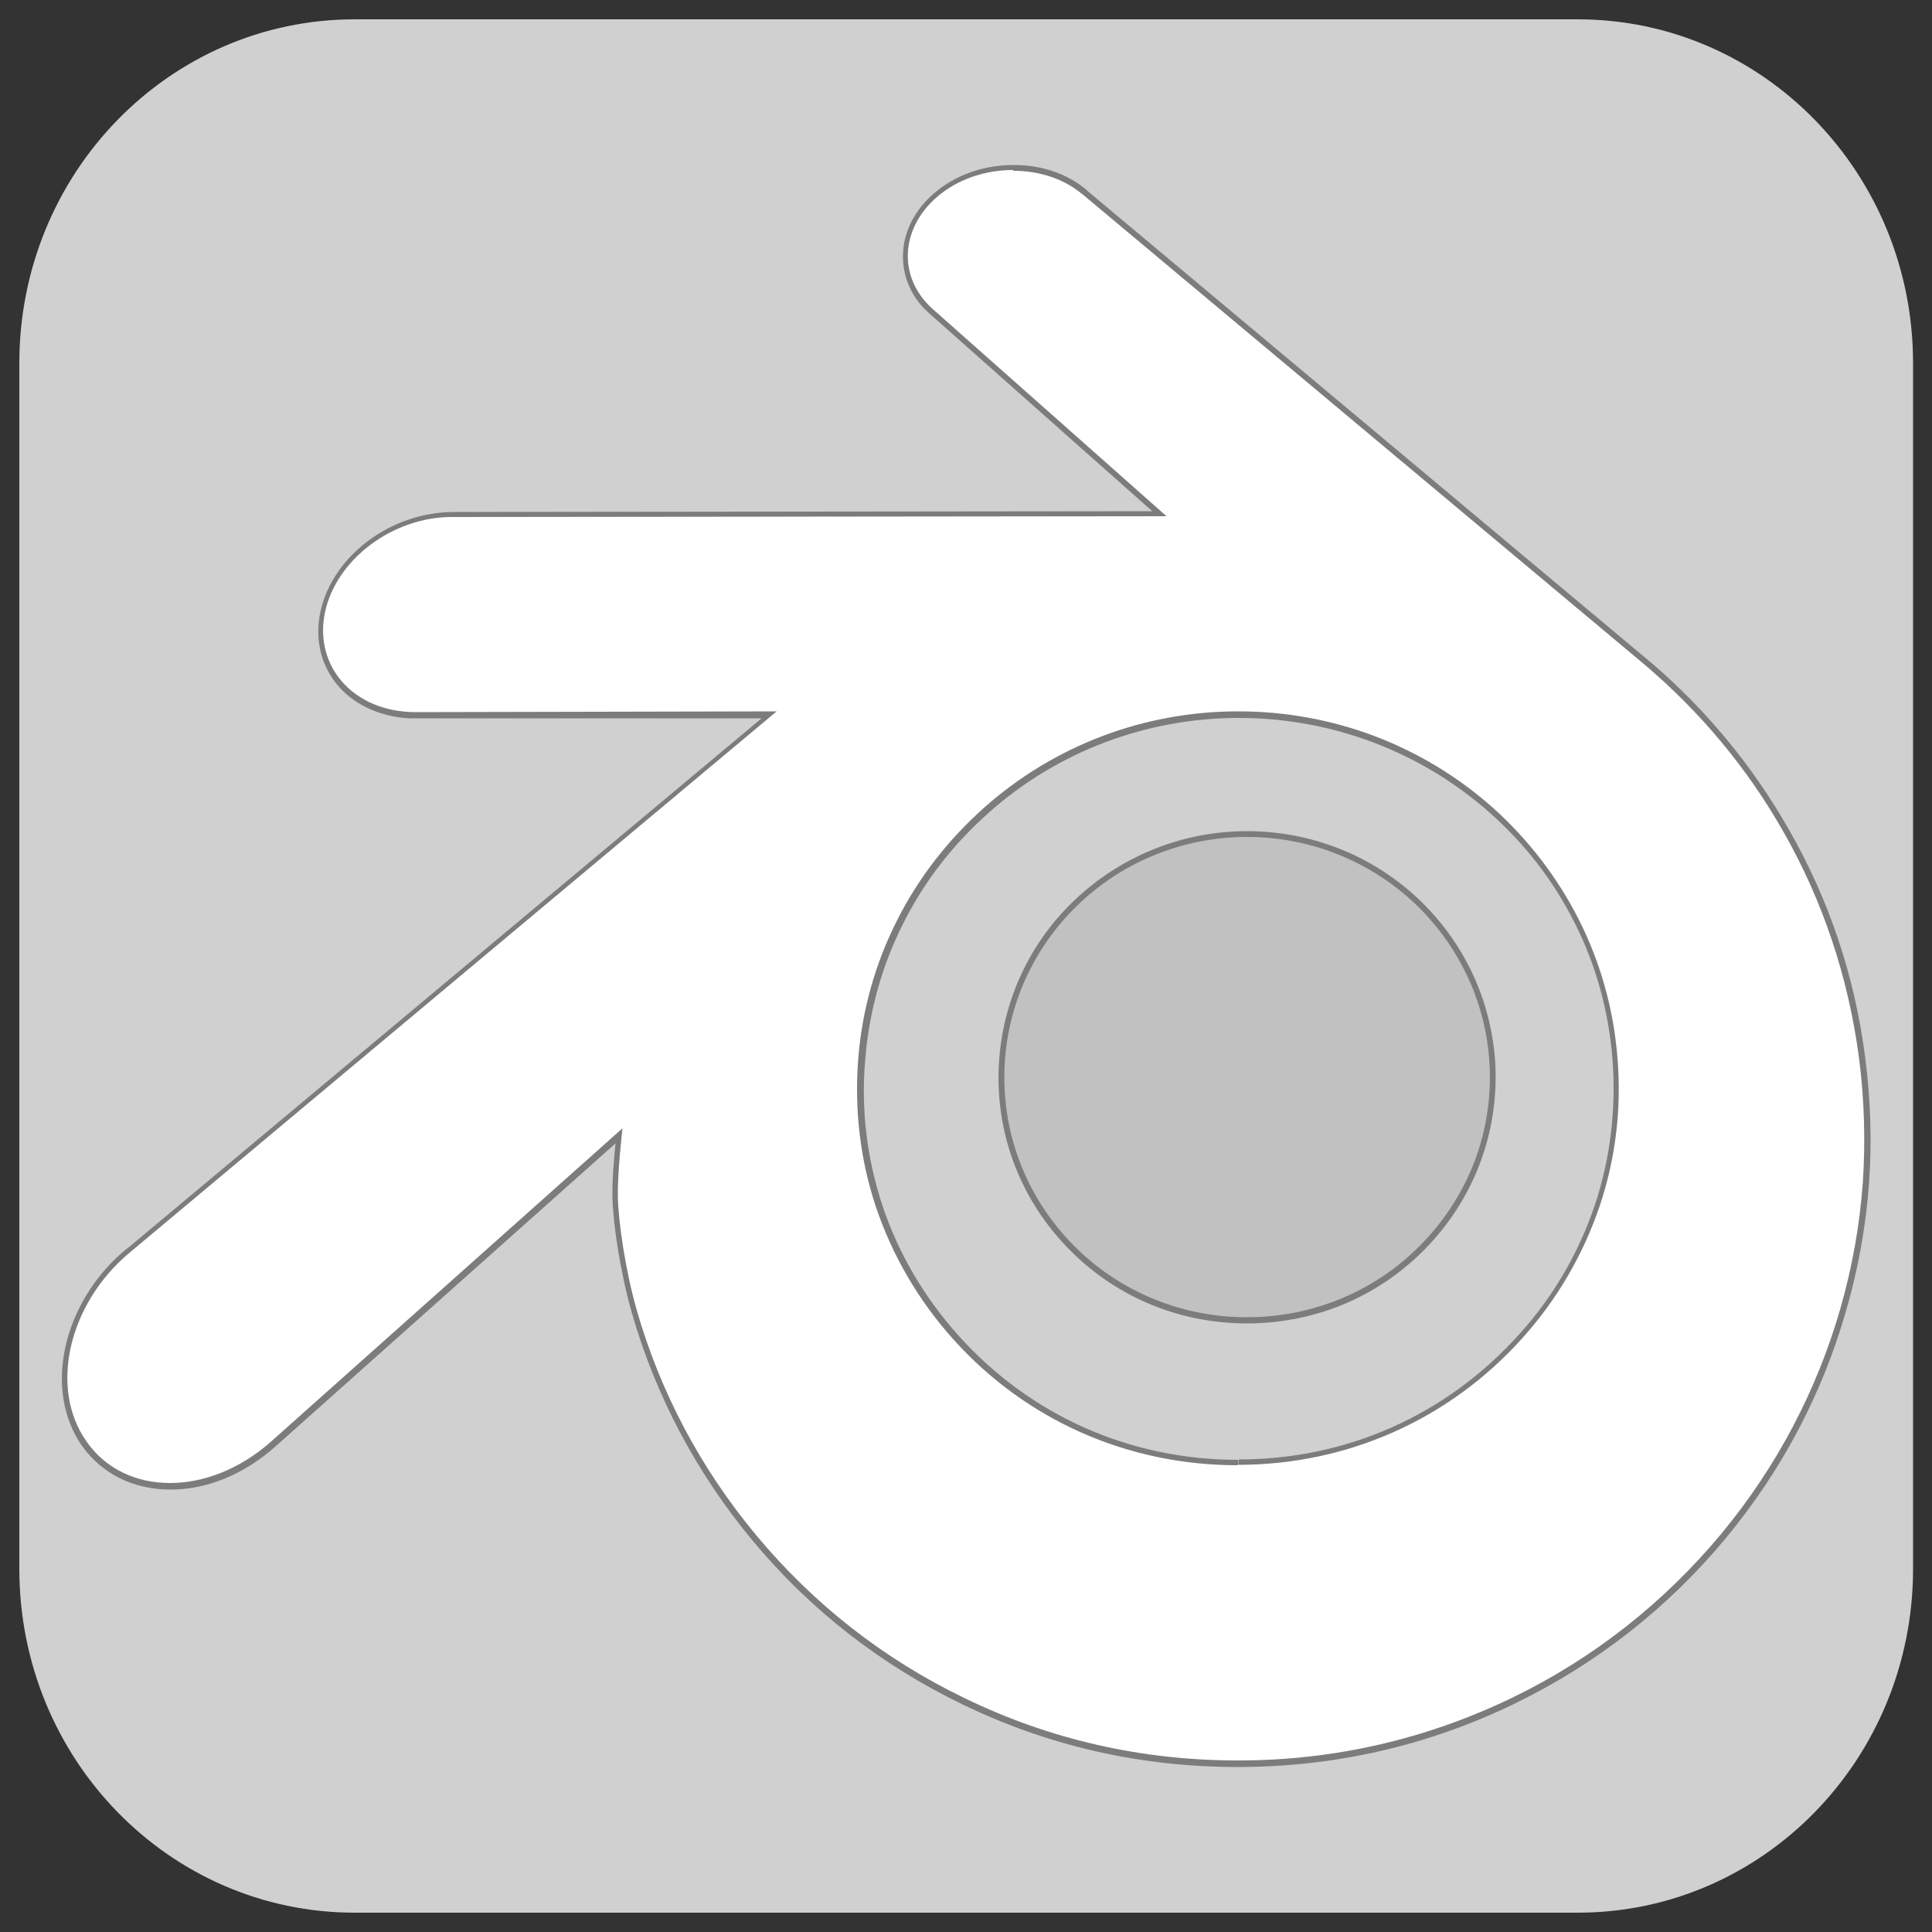 <?xml version="1.0" encoding="UTF-8"?><svg id="Layer_1" xmlns="http://www.w3.org/2000/svg" viewBox="0 0 50 50"><rect x="0" y="0" width="50" height="50" fill="#333333" stroke="none"/><defs><style>.cls-1{fill:#fff;}.cls-2{fill:#7c7c7c;}.cls-3{fill:#c1c1c1;}.cls-4{fill:#d0d0d0;}</style></defs><path class="cls-4" d="M9.18,.5h31.65c4.8,0,8.68,3.98,8.68,8.9v31.2c0,4.92-3.88,8.9-8.68,8.9H9.18c-4.8,0-8.68-3.98-8.68-8.9V9.4C.5,4.48,4.38,.5,9.18,.5Z"/><g><g><path class="cls-1" d="M32.02,45.66c-2.48,0-4.86-.54-7.08-1.61-2.1-1.01-3.93-2.44-5.42-4.24-1.44-1.73-2.48-3.7-3.1-5.85-.3-1.04-.49-2.32-.5-2.97,0-.49,.06-1.22,.1-1.57l-8.97,8c-.78,.69-1.72,1.07-2.64,1.07s-1.71-.39-2.22-1.09c-1-1.4-.51-3.64,1.11-4.99l16.61-13.89-9.25,.02h0c-.78-.04-1.47-.35-1.9-.88-.4-.5-.54-1.13-.4-1.79,.29-1.4,1.8-2.53,3.36-2.53l18.3-.02-5.98-5.3h0c-.4-.4-.61-.9-.59-1.43,.02-.6,.35-1.19,.9-1.61,.52-.4,1.19-.62,1.89-.62s1.34,.22,1.81,.61l14.62,12.24h0c1.43,1.22,2.62,2.66,3.54,4.28,1.04,1.82,1.7,3.8,1.98,5.9,.14,1.08,.17,2.17,.1,3.25-.08,1.1-.28,2.21-.58,3.27-.62,2.15-1.66,4.12-3.1,5.86-1.49,1.8-3.32,3.24-5.42,4.26-2.23,1.08-4.63,1.64-7.12,1.64h-.04Zm.04-27.15c-2.41,0-4.73,.88-6.53,2.48-.92,.82-1.67,1.79-2.22,2.87-.56,1.11-.9,2.31-1,3.58-.1,1.29,.05,2.57,.46,3.8,.42,1.26,1.09,2.4,1.99,3.4,1.88,2.08,4.46,3.22,7.28,3.22,2.84,0,5.43-1.16,7.31-3.25,.9-1,1.57-2.15,1.99-3.41,.41-1.22,.56-2.5,.46-3.8-.1-1.26-.44-2.46-1-3.57-.55-1.08-1.29-2.04-2.22-2.86-1.8-1.59-4.11-2.46-6.52-2.46v0Z"/><path class="cls-2" d="M26.23,4.42c.65,0,1.29,.2,1.76,.59l.04,.03,14.52,12.15h0c1.44,1.22,2.65,2.66,3.59,4.31,1.03,1.8,1.69,3.77,1.97,5.87,.14,1.08,.17,2.16,.1,3.23-.08,1.09-.27,2.18-.58,3.26-.61,2.12-1.64,4.09-3.08,5.83-1.48,1.78-3.3,3.22-5.4,4.24-2.21,1.07-4.6,1.63-7.09,1.63h-.04c-2.47,0-4.85-.54-7.05-1.61-2.1-1.01-3.92-2.44-5.4-4.22-1.44-1.73-2.48-3.7-3.09-5.82-.29-1.01-.48-2.29-.49-2.95-.01-.66,.12-1.76,.12-1.76l-9.12,8.13c-.8,.7-1.73,1.05-2.59,1.05s-1.65-.35-2.15-1.06c-.99-1.38-.48-3.57,1.09-4.89,.02-.02,.04-.03,.06-.05l16.7-13.97-9.36,.02h0c-1.59-.01-2.62-1.18-2.33-2.58,.29-1.38,1.76-2.47,3.28-2.47h.03l18.47-.02-6.06-5.37h0c-.94-.85-.82-2.18,.24-2.99,.52-.4,1.19-.6,1.84-.6m5.81,33.51h.02c2.85,0,5.48-1.19,7.35-3.27,.92-1.02,1.59-2.19,2.01-3.43,.41-1.22,.57-2.52,.46-3.83-.1-1.28-.45-2.5-1.01-3.6-.55-1.08-1.3-2.06-2.23-2.89-1.82-1.61-4.14-2.48-6.57-2.48h-.01c-2.43,0-4.76,.88-6.58,2.5-.93,.83-1.69,1.81-2.24,2.9-.56,1.1-.91,2.32-1.01,3.6-.1,1.31,.05,2.6,.46,3.83,.42,1.24,1.09,2.41,2.01,3.43,1.87,2.08,4.5,3.25,7.34,3.25M26.23,4.27c-.71,0-1.4,.22-1.93,.63-.57,.43-.91,1.04-.93,1.67-.02,.52,.17,1.02,.55,1.42h0l.14,.13,5.76,5.11-18.07,.02c-1.64,0-3.15,1.14-3.46,2.59-.14,.68,0,1.34,.42,1.86,.42,.52,1.09,.84,1.86,.89h9.14L3.32,32.29l-.03,.02-.04,.03c-1.64,1.37-2.14,3.65-1.12,5.09,.52,.72,1.33,1.12,2.28,1.12s1.89-.39,2.69-1.09l8.83-7.87c-.04,.38-.09,.97-.08,1.39,.01,.65,.2,1.94,.5,2.99,.62,2.16,1.67,4.14,3.11,5.88,1.5,1.81,3.34,3.24,5.45,4.26,2.23,1.08,4.62,1.62,7.12,1.62,2.54,0,4.95-.56,7.19-1.65,2.11-1.03,3.95-2.47,5.45-4.28,1.44-1.74,2.49-3.72,3.11-5.89,.31-1.07,.51-2.18,.59-3.29,.08-1.08,.04-2.18-.1-3.26-.27-2.1-.94-4.1-1.99-5.92-.92-1.61-2.1-3.04-3.5-4.25h0l-.12-.1L28.13,4.93l-.03-.03c-.49-.41-1.15-.63-1.86-.63h0Zm5.81,33.66v-.15c-2.8,0-5.36-1.14-7.22-3.2-.89-.99-1.56-2.12-1.98-3.37-.4-1.21-.56-2.48-.45-3.77,.1-1.25,.43-2.45,.99-3.55,.54-1.08,1.28-2.03,2.2-2.85,1.78-1.59,4.09-2.46,6.48-2.46,2.4,0,4.7,.87,6.48,2.44,.92,.81,1.66,1.77,2.2,2.84,.56,1.1,.89,2.29,.99,3.54,.1,1.29-.05,2.56-.45,3.77-.42,1.25-1.08,2.39-1.98,3.38-1.87,2.07-4.44,3.22-7.24,3.22l-.02,.15h0Z"/></g><g><path class="cls-3" d="M32.27,34.16c-1.79,0-3.44-.71-4.66-2-1.18-1.25-1.78-2.89-1.69-4.6,.08-1.64,.8-3.16,2.01-4.28,1.18-1.09,2.72-1.69,4.34-1.69,1.62,0,3.16,.6,4.34,1.69,1.21,1.12,1.93,2.64,2.02,4.28,.09,1.71-.52,3.35-1.7,4.6-1.22,1.29-2.87,2-4.65,2Z"/><path class="cls-2" d="M32.27,21.66c1.65,0,3.16,.63,4.29,1.67,1.14,1.06,1.9,2.54,1.99,4.23,.09,1.74-.55,3.35-1.68,4.55-1.14,1.22-2.78,1.98-4.6,1.98s-3.46-.76-4.6-1.98c-1.12-1.19-1.76-2.81-1.67-4.55,.09-1.69,.85-3.18,1.99-4.23,1.12-1.04,2.64-1.67,4.29-1.67m0-.15h0c-1.64,0-3.19,.61-4.39,1.71-1.23,1.13-1.95,2.67-2.04,4.34-.09,1.73,.52,3.39,1.71,4.66,1.23,1.31,2.91,2.03,4.71,2.03s3.48-.72,4.71-2.03c1.19-1.27,1.8-2.92,1.72-4.66-.09-1.66-.81-3.2-2.04-4.34-1.19-1.1-2.75-1.71-4.39-1.71h0Z"/></g></g></svg>